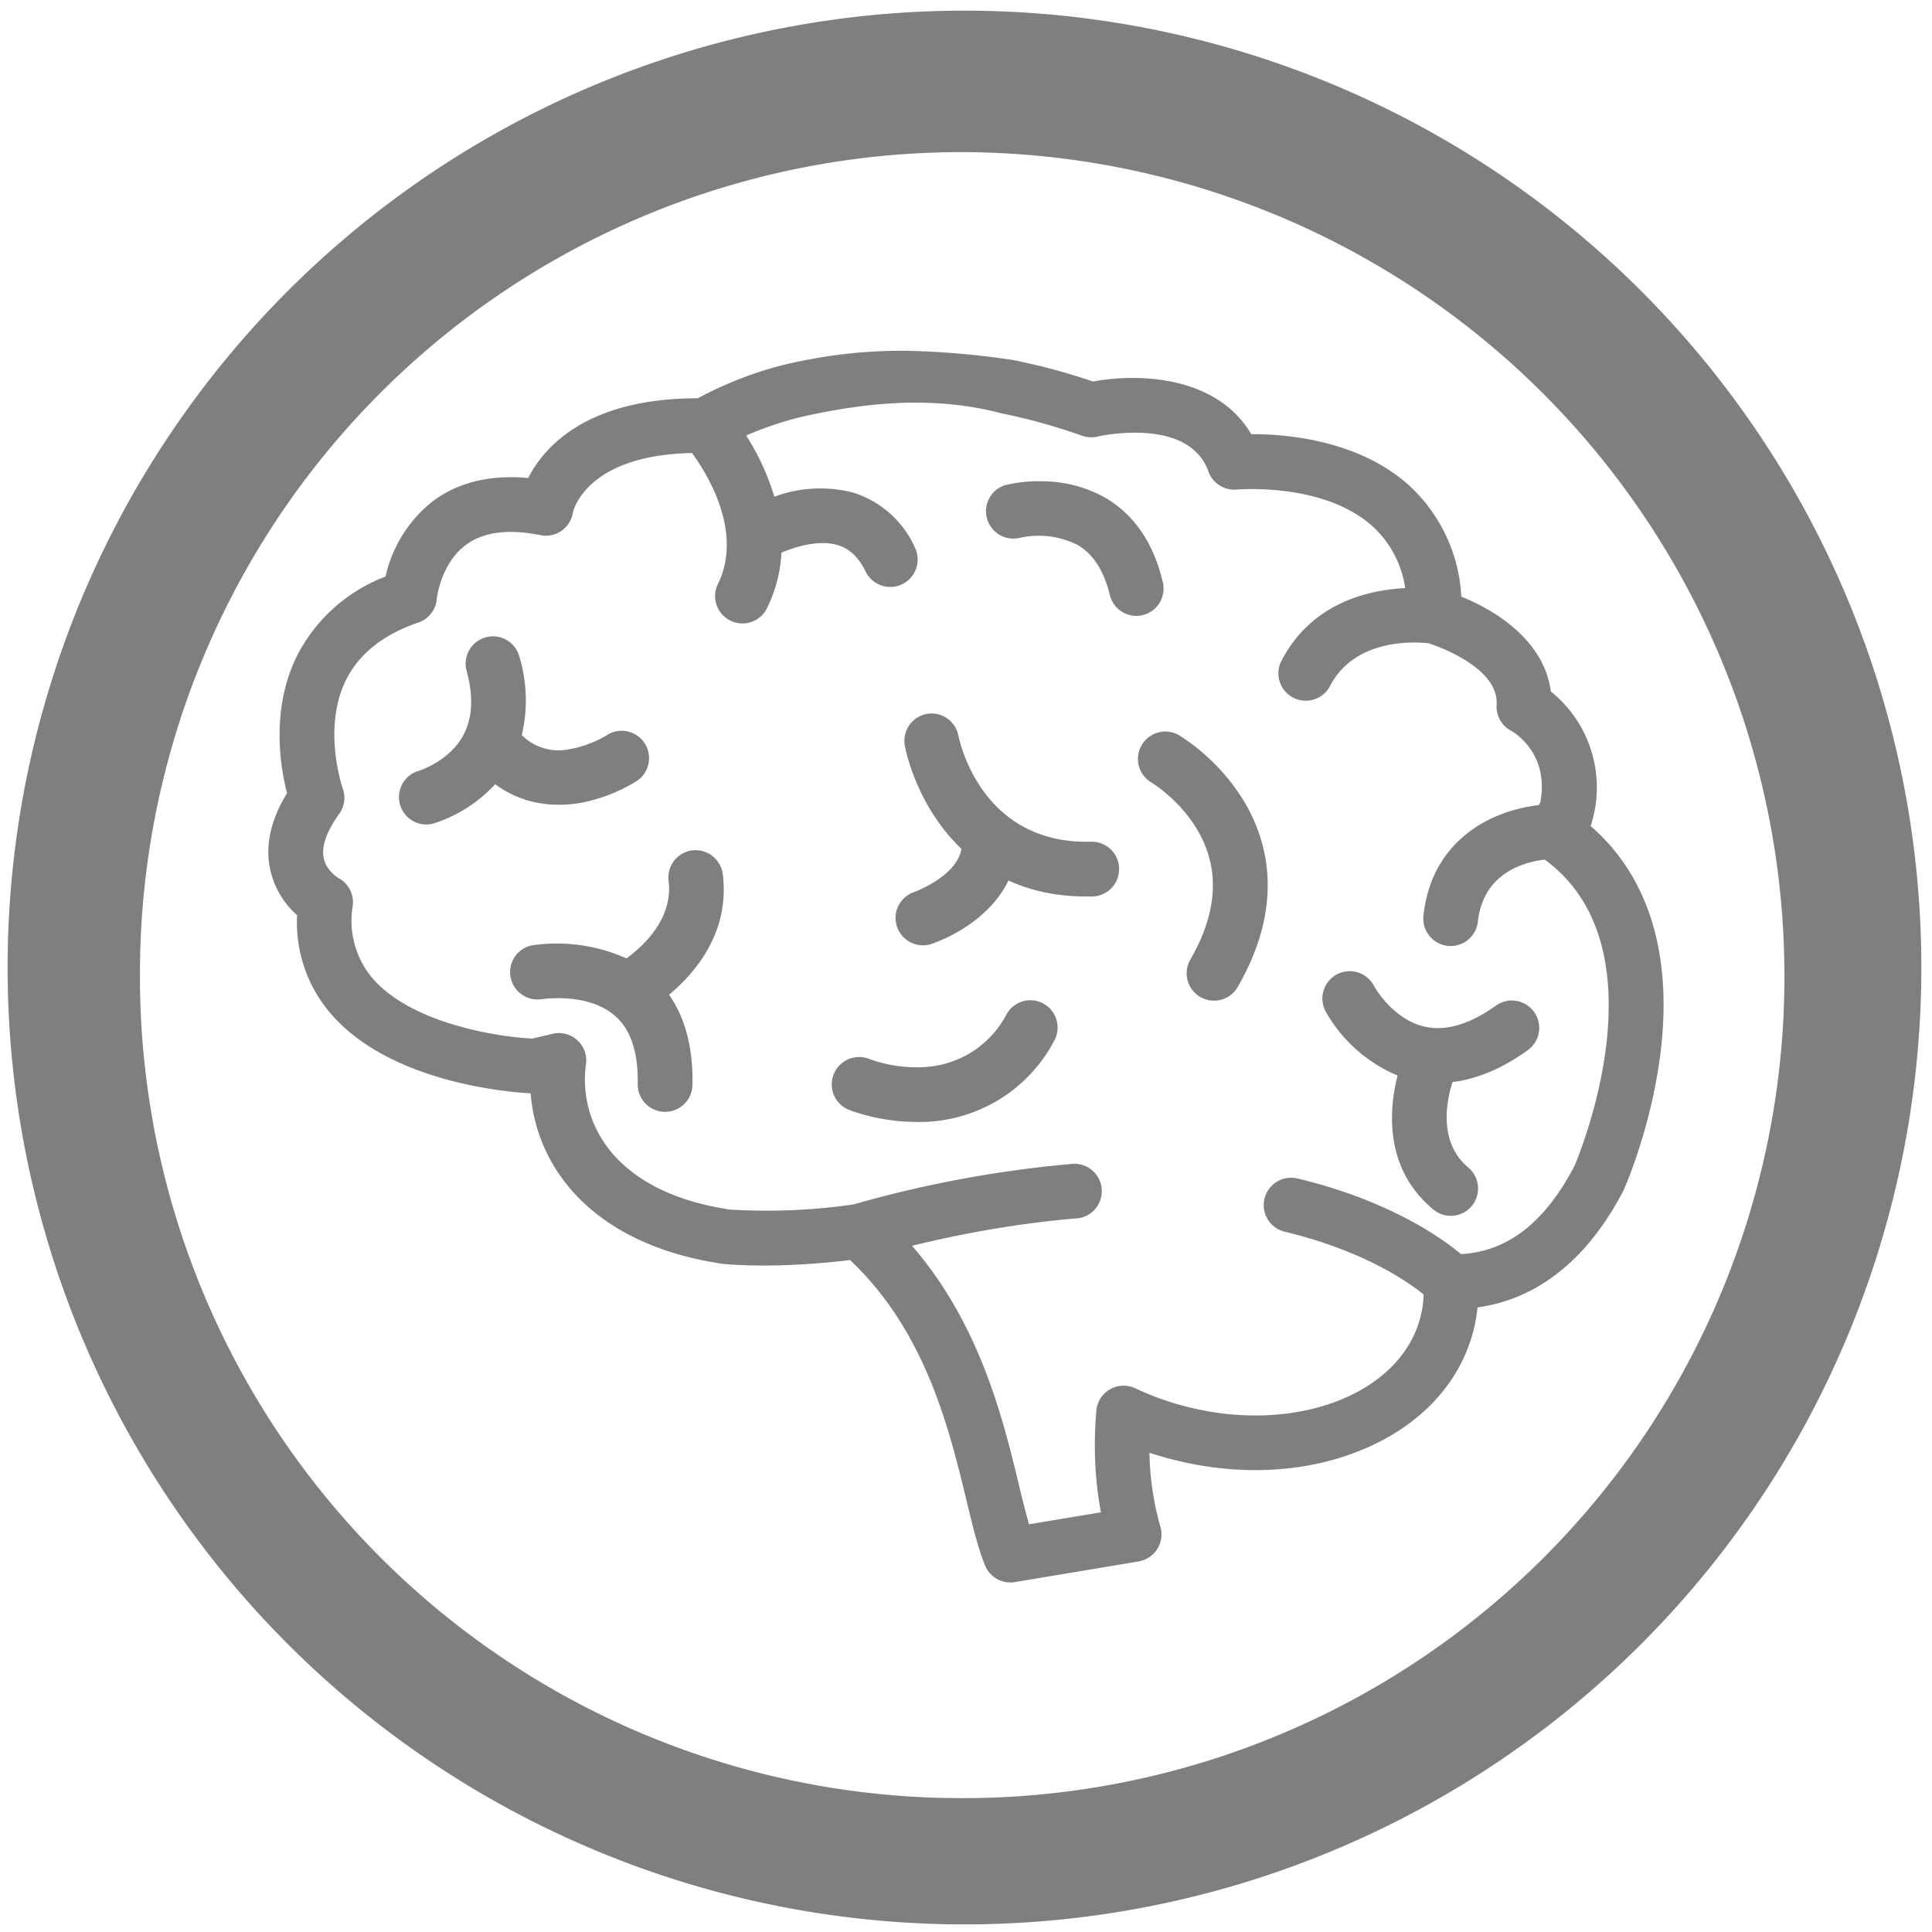 <?xml version="1.0" encoding="UTF-8" standalone="no"?>
<svg
   xmlns:dc="http://purl.org/dc/elements/1.1/"
   xmlns:cc="http://creativecommons.org/ns#"
   xmlns:rdf="http://www.w3.org/1999/02/22-rdf-syntax-ns#"
   xmlns:svg="http://www.w3.org/2000/svg"
   xmlns="http://www.w3.org/2000/svg"
   xmlns:sodipodi="http://sodipodi.sourceforge.net/DTD/sodipodi-0.dtd"
   xmlns:inkscape="http://www.inkscape.org/namespaces/inkscape"
   width="48"
   height="48"
   viewBox="0 0 12.7 12.7"
   version="1.1"
   id="svg4"
   sodipodi:docname="gbrainy.svg"
   inkscape:version="0.92.4 (5da689c313, 2019-01-14)">
  <defs
     id="defs8" />
  <sodipodi:namedview
     pagecolor="#ffffff"
     bordercolor="#666666"
     borderopacity="1"
     objecttolerance="10"
     gridtolerance="10"
     guidetolerance="10"
     inkscape:pageopacity="0"
     inkscape:pageshadow="2"
     inkscape:window-width="1112"
     inkscape:window-height="480"
     id="namedview6"
     showgrid="false"
     inkscape:zoom="4.9166667"
     inkscape:cx="2.1355932"
     inkscape:cy="24"
     inkscape:window-x="0"
     inkscape:window-y="25"
     inkscape:window-maximized="0"
     inkscape:current-layer="svg4" />
  <path
     d="m 6.34,0.07 a 6.29,6.29 0 0 0 0,12.58 6.29,6.29 0 0 0 0,-12.58 z M 6.32,1 A 5.417,5.417 0 0 1 11.73,6.41 5.4,5.4 0 0 1 6.33,11.82 5.4,5.4 0 0 1 0.92,6.42 5.4,5.4 0 0 1 6.32,1 Z M 5.968,2.306 C 5.724,2.303 5.458,2.326 5.153,2.398 A 2.468,2.468 0 0 0 4.587,2.618 C 3.859,2.618 3.577,2.936 3.472,3.142 3.221,3.119 3.009,3.171 2.842,3.297 A 0.876,0.876 0 0 0 2.534,3.79 1.086,1.086 0 0 0 1.946,4.324 C 1.78,4.672 1.843,5.045 1.887,5.214 1.777,5.392 1.741,5.564 1.778,5.724 a 0.56,0.56 0 0 0 0.175,0.292 0.918,0.918 0 0 0 0.223,0.649 c 0.388,0.45 1.16,0.514 1.312,0.522 0.04,0.502 0.421,0.997 1.263,1.121 l 0.007,10e-4 c 0.008,0 0.101,0.01 0.259,0.01 0.143,0 0.338,-0.008 0.571,-0.036 0.496,0.469 0.65,1.105 0.764,1.575 0.041,0.17 0.077,0.319 0.123,0.432 A 0.18,0.18 0 0 0 6.671,10.4 L 7.485,10.264 A 0.18,0.18 0 0 0 7.628,10.037 1.886,1.886 0 0 1 7.556,9.55 C 7.609,9.567 7.663,9.583 7.716,9.596 8.148,9.705 8.588,9.682 8.954,9.53 9.339,9.371 9.599,9.09 9.687,8.742 9.699,8.693 9.707,8.644 9.713,8.594 c 0.307,-0.042 0.676,-0.225 0.96,-0.77 0,-0.004 0.002,-0.007 0.004,-0.01 C 10.685,7.796 10.867,7.38 10.921,6.872 10.987,6.245 10.827,5.752 10.456,5.43 A 0.809,0.809 0 0 0 10.194,4.545 C 10.154,4.225 9.853,4.021 9.606,3.922 A 1.066,1.066 0 0 0 9.266,3.194 C 8.936,2.894 8.463,2.854 8.232,2.854 H 8.225 C 8,2.47 7.485,2.452 7.185,2.508 A 4.084,4.084 0 0 0 6.656,2.366 5.528,5.528 0 0 0 5.968,2.306 Z M 5.935,2.648 C 6.159,2.641 6.377,2.662 6.587,2.718 6.76,2.753 6.937,2.802 7.112,2.864 A 0.18,0.18 0 0 0 7.214,2.87 C 7.219,2.868 7.813,2.733 7.944,3.1 A 0.18,0.18 0 0 0 8.13,3.218 c 0.006,0 0.572,-0.05 0.895,0.244 A 0.68,0.68 0 0 1 9.237,3.866 C 8.994,3.878 8.616,3.963 8.419,4.353 A 0.18,0.18 0 0 0 8.74,4.515 C 8.906,4.187 9.318,4.22 9.393,4.229 9.459,4.251 9.853,4.391 9.838,4.632 a 0.18,0.18 0 0 0 0.096,0.172 c 0.001,0 0.065,0.036 0.12,0.111 0.073,0.1 0.097,0.221 0.071,0.362 L 10.114,5.293 C 9.834,5.323 9.414,5.5 9.357,6.019 A 0.18,0.18 0 0 0 9.715,6.058 C 9.751,5.729 10.034,5.664 10.155,5.651 10.943,6.229 10.387,7.577 10.35,7.664 10.155,8.037 9.91,8.227 9.604,8.244 9.472,8.134 9.128,7.89 8.526,7.746 A 0.18,0.18 0 0 0 8.442,8.096 C 8.956,8.219 9.25,8.421 9.358,8.509 9.358,8.558 9.35,8.607 9.338,8.654 9.211,9.162 8.522,9.429 7.805,9.248 A 1.845,1.845 0 0 1 7.463,9.126 0.18,0.18 0 0 0 7.207,9.272 c -0.02,0.233 -0.01,0.457 0.03,0.669 L 6.764,10.02 A 6.935,6.935 0 0 1 6.701,9.774 C 6.596,9.337 6.444,8.706 5.995,8.189 6.369,8.098 6.727,8.039 7.065,8.01 A 0.18,0.18 0 1 0 7.036,7.652 7.637,7.637 0 0 0 5.612,7.917 3.971,3.971 0 0 1 4.798,7.951 C 4.018,7.834 3.801,7.363 3.852,6.995 A 0.18,0.18 0 0 0 3.631,6.796 L 3.501,6.827 C 3.273,6.817 2.705,6.728 2.449,6.431 A 0.585,0.585 0 0 1 2.319,5.953 0.18,0.18 0 0 0 2.225,5.772 C 2.224,5.772 2.147,5.725 2.129,5.644 2.106,5.547 2.171,5.431 2.229,5.351 A 0.18,0.18 0 0 0 2.253,5.183 C 2.252,5.179 2.119,4.797 2.27,4.479 2.354,4.303 2.516,4.172 2.75,4.092 A 0.178,0.178 0 0 0 2.871,3.937 C 2.872,3.935 2.895,3.707 3.061,3.583 3.176,3.497 3.341,3.475 3.553,3.518 A 0.18,0.18 0 0 0 3.766,3.37 c 0,-0.004 0.08,-0.379 0.783,-0.392 0.106,0.145 0.34,0.528 0.166,0.87 A 0.18,0.18 0 0 0 5.035,4.011 0.927,0.927 0 0 0 5.137,3.633 C 5.234,3.592 5.385,3.547 5.506,3.583 5.584,3.606 5.644,3.663 5.69,3.757 A 0.18,0.18 0 1 0 6.014,3.599 0.66,0.66 0 0 0 5.608,3.238 0.869,0.869 0 0 0 5.09,3.265 C 5.043,3.105 4.97,2.965 4.905,2.863 4.989,2.826 5.103,2.783 5.245,2.746 5.48,2.691 5.711,2.656 5.935,2.648 Z M 6.827,3.163 A 0.958,0.958 0 0 0 6.601,3.191 0.18,0.18 0 0 0 6.697,3.537 0.568,0.568 0 0 1 7.085,3.583 c 0.102,0.06 0.172,0.17 0.21,0.327 A 0.18,0.18 0 0 0 7.51,4.044 0.18,0.18 0 0 0 7.644,3.828 C 7.584,3.572 7.458,3.386 7.269,3.274 A 0.848,0.848 0 0 0 6.827,3.164 Z m -3.58,1.02 a 0.18,0.18 0 0 0 -0.18,0.226 c 0.042,0.153 0.04,0.28 -0.004,0.387 L 3.06,4.803 A 0.401,0.401 0 0 1 2.973,4.93 C 2.876,5.03 2.753,5.067 2.749,5.068 A 0.18,0.18 0 0 0 2.844,5.415 0.935,0.935 0 0 0 3.255,5.155 C 3.375,5.244 3.517,5.29 3.671,5.29 A 0.818,0.818 0 0 0 3.803,5.28 C 4.007,5.246 4.159,5.15 4.176,5.14 A 0.18,0.18 0 1 0 3.981,4.838 C 3.98,4.838 3.875,4.903 3.746,4.924 A 0.34,0.34 0 0 1 3.43,4.832 0.993,0.993 0 0 0 3.414,4.316 0.18,0.18 0 0 0 3.247,4.183 Z M 6.128,4.69 A 0.18,0.18 0 0 0 5.948,4.902 C 5.949,4.912 5.996,5.16 6.168,5.403 6.209,5.461 6.259,5.522 6.32,5.58 6.288,5.765 6.005,5.866 5.998,5.868 a 0.18,0.18 0 0 0 0.116,0.34 C 6.28,6.153 6.522,6.013 6.629,5.788 c 0.14,0.064 0.308,0.105 0.51,0.105 h 0.04 A 0.18,0.18 0 0 0 7.174,5.533 H 7.17 C 6.448,5.551 6.307,4.868 6.3,4.836 A 0.18,0.18 0 0 0 6.128,4.69 Z m 1.54,0.119 A 0.18,0.18 0 0 0 7.569,5.144 C 7.571,5.145 7.752,5.254 7.87,5.454 8.02,5.706 8.006,5.991 7.828,6.302 A 0.18,0.18 0 1 0 8.14,6.481 C 8.452,5.935 8.329,5.513 8.17,5.255 A 1.344,1.344 0 0 0 7.752,4.834 0.18,0.18 0 0 0 7.667,4.809 Z M 4.568,5.589 4.55,5.59 A 0.18,0.18 0 0 0 4.395,5.791 C 4.425,6.038 4.232,6.217 4.118,6.3 A 1.12,1.12 0 0 0 3.492,6.215 0.18,0.18 0 0 0 3.554,6.569 c 0.003,0 0.306,-0.05 0.488,0.108 0.104,0.09 0.154,0.24 0.15,0.447 a 0.18,0.18 0 0 0 0.36,0.009 C 4.557,6.891 4.505,6.692 4.398,6.539 4.574,6.392 4.799,6.126 4.751,5.746 A 0.18,0.18 0 0 0 4.569,5.589 Z M 8.874,6.384 A 0.18,0.18 0 0 0 8.713,6.647 0.975,0.975 0 0 0 9.187,7.07 C 9.131,7.29 9.095,7.678 9.421,7.95 A 0.179,0.179 0 0 0 9.674,7.928 0.18,0.18 0 0 0 9.651,7.674 C 9.453,7.508 9.509,7.236 9.548,7.113 9.71,7.093 9.878,7.023 10.046,6.901 A 0.18,0.18 0 0 0 9.837,6.608 C 9.662,6.734 9.502,6.781 9.363,6.748 9.153,6.7 9.033,6.484 9.031,6.479 A 0.18,0.18 0 0 0 8.874,6.384 Z M 6.778,6.575 A 0.18,0.18 0 0 0 6.618,6.665 0.65,0.65 0 0 1 6.068,7.015 0.923,0.923 0 0 1 5.716,6.962 0.18,0.18 0 0 0 5.579,7.295 C 5.6,7.303 5.783,7.375 6.024,7.375 H 6.07 a 1,1 0 0 0 0.858,-0.53 0.18,0.18 0 0 0 -0.15,-0.27 z"
     id="path2"
     inkscape:connector-curvature="0"
     style="fill:#7f7f7f" />
</svg>
